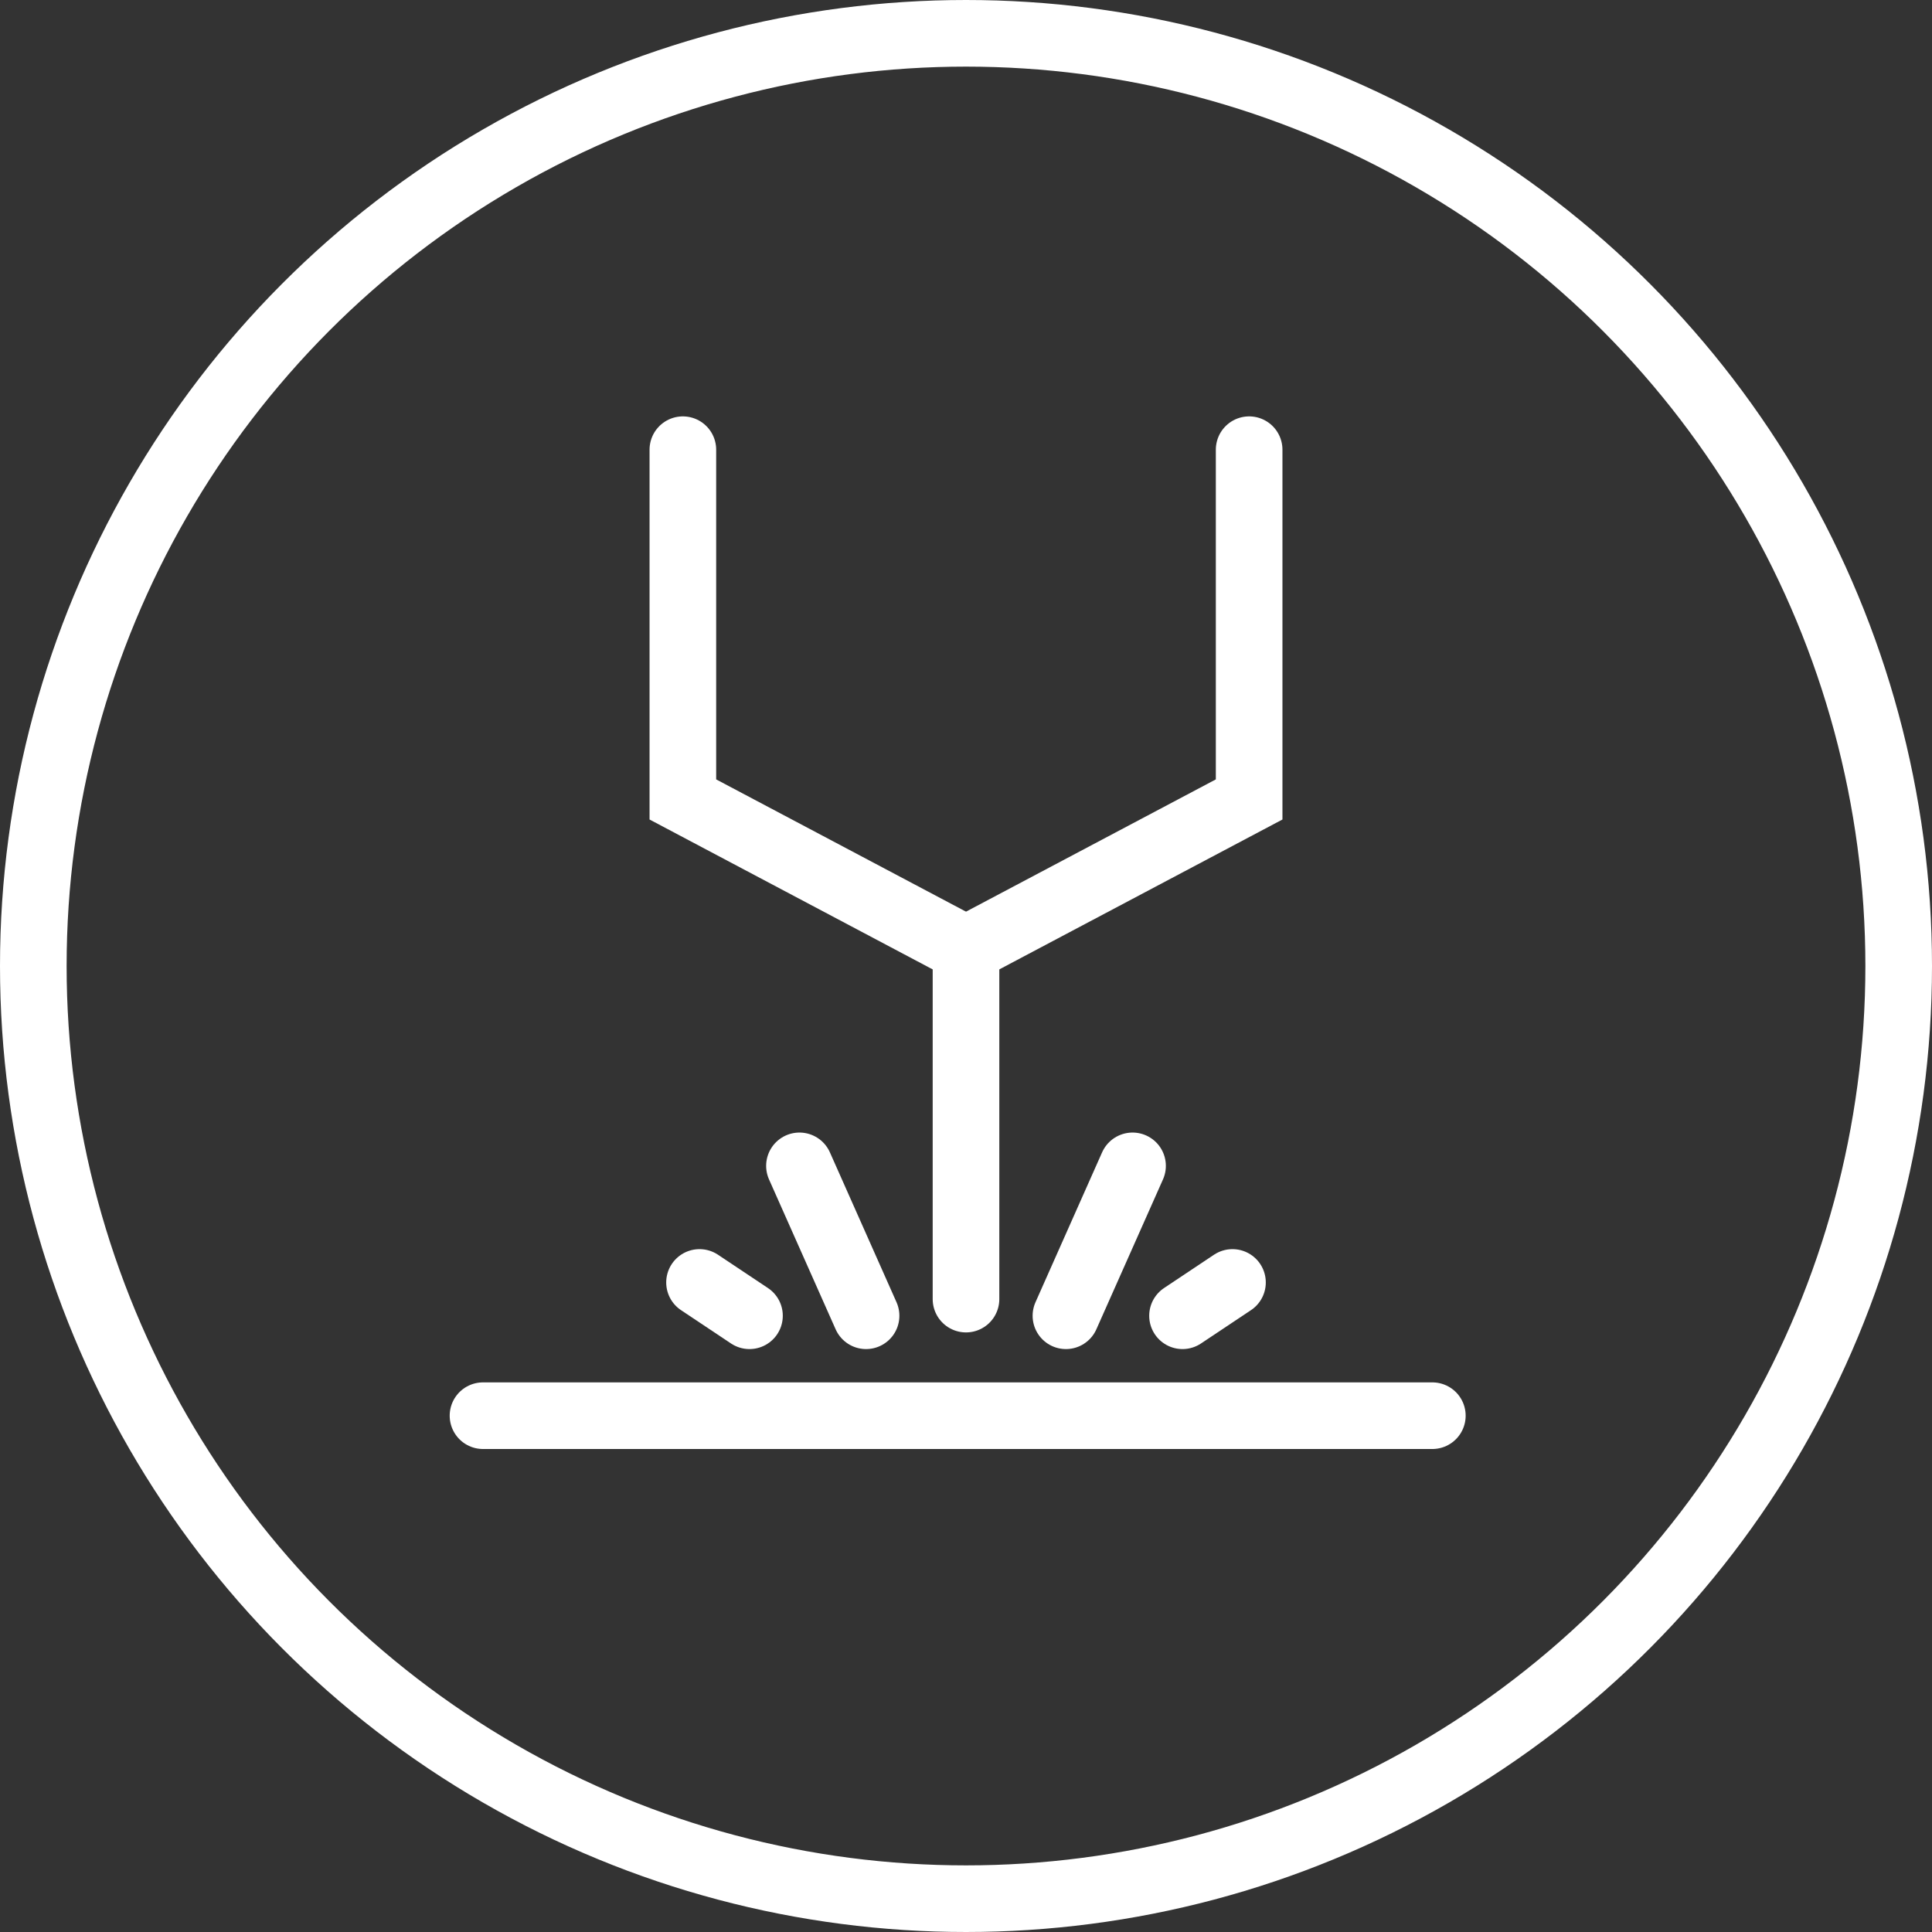 <svg xmlns="http://www.w3.org/2000/svg" viewBox="0 0 116 116"><rect x="0" y="0" width="116" height="116" fill="#333333" stroke="none"/><defs><style>.cls-1,.cls-2{fill:none;stroke:#fff;stroke-miterlimit:10;stroke-width:4px;}.cls-2{stroke-linecap:round;}</style></defs><title>Ресурс 1</title><g id="Слой_2" data-name="Слой 2"><g id="Слой_1-2" data-name="Слой 1"><circle class="cls-1" cx="58" cy="58" r="56"/><polyline class="cls-2" points="41 27 41 48 58 57 58 78"/><polyline class="cls-2" points="75 27 75 48 58 57"/><line class="cls-2" x1="64" y1="79" x2="68" y2="70"/><line class="cls-2" x1="71" y1="79" x2="74" y2="77"/><line class="cls-2" x1="52" y1="79" x2="48" y2="70"/><line class="cls-2" x1="45" y1="79" x2="42" y2="77"/><line class="cls-2" x1="29" y1="85" x2="86" y2="85"/></g></g></svg>